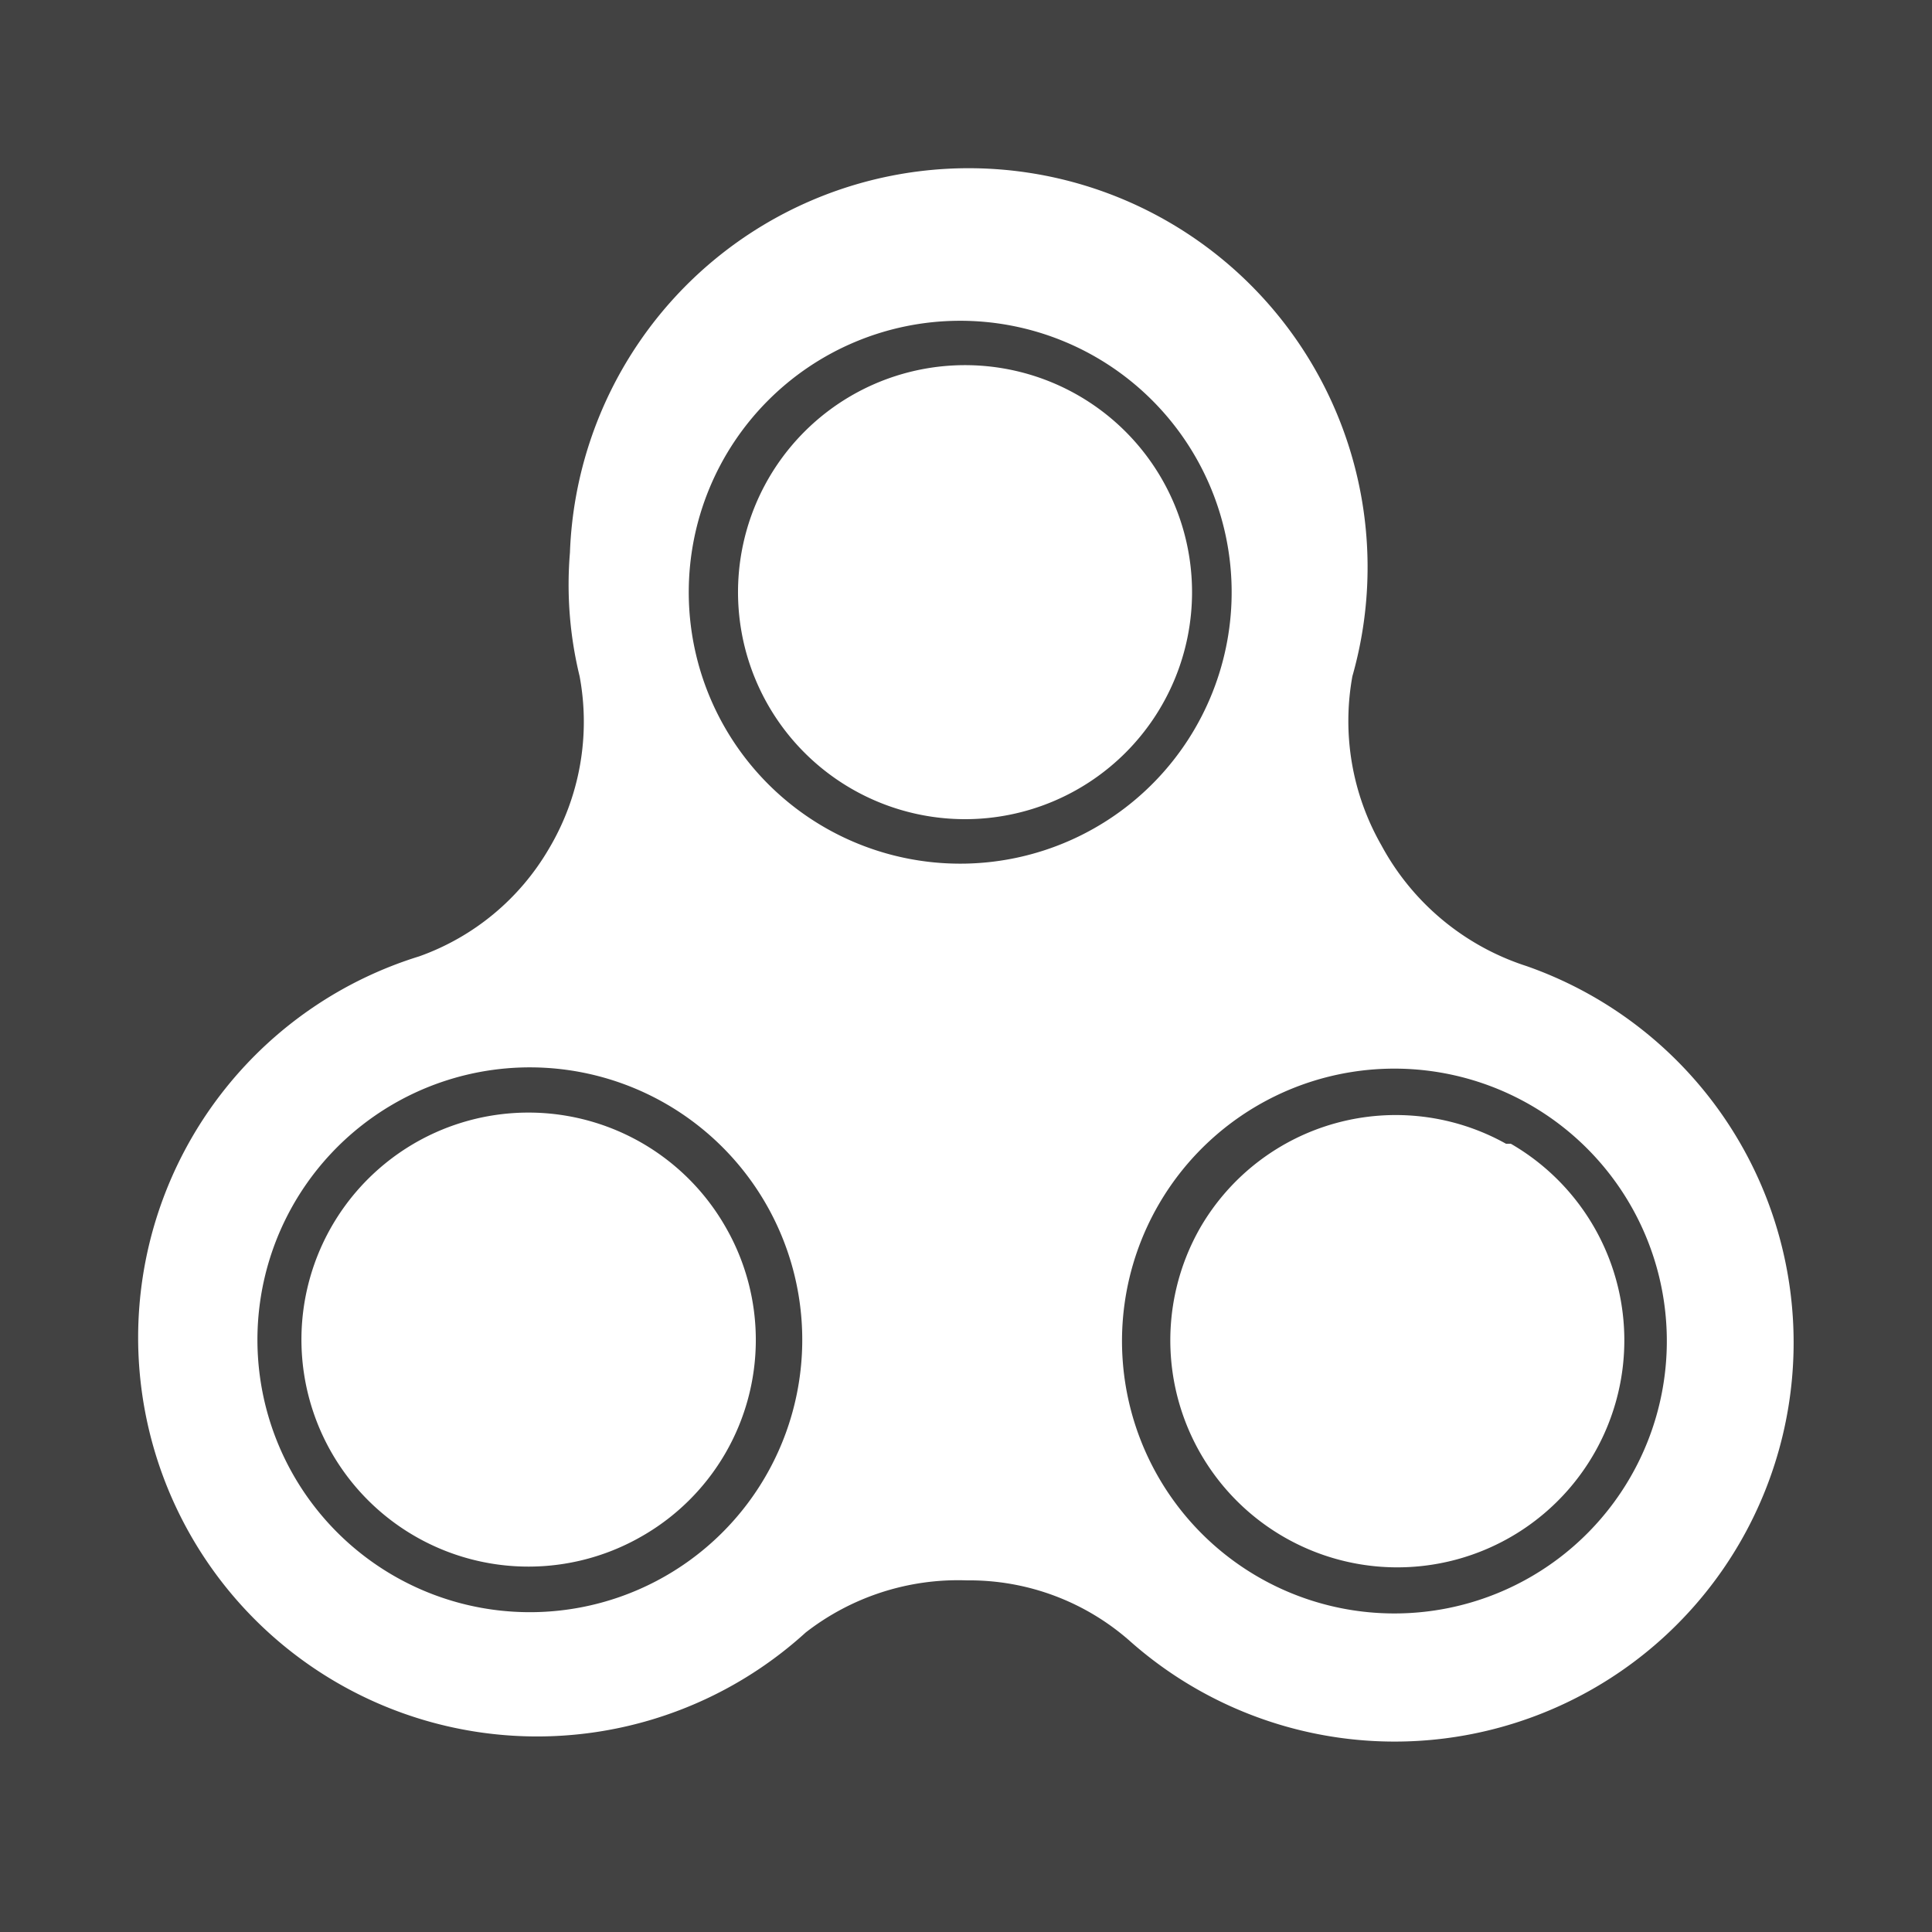 <svg xmlns="http://www.w3.org/2000/svg" viewBox="0 0 20 20"><path fill="#424242" d="M0 0h20v20H0z"/><path d="M8.34 16.9a4.13 4.13 0 11-4-7 2.54 2.54 0 001.34-1.11A2.57 2.57 0 006 7a4 4 0 01-.1-1.28A4.13 4.13 0 1114 7a2.59 2.59 0 00.3 1.75A2.62 2.62 0 0015.8 10a4.13 4.13 0 11-4.09 7 2.51 2.51 0 00-1.7-.64 2.57 2.57 0 00-1.67.54zM10 8.48a2.35 2.35 0 112.34-2.35A2.35 2.35 0 0110 8.48zm0 .46a2.81 2.81 0 10-2.87-2.81A2.81 2.81 0 0010 8.94zm5.64 2.9a2.35 2.35 0 11-3.21.86 2.34 2.34 0 013.16-.86zM13 16.31a2.82 2.82 0 10-1-3.85 2.82 2.82 0 001 3.85zm-6.35-.41a2.35 2.35 0 11.86-3.2 2.34 2.34 0 01-.86 3.2zm-2.58-4.47a2.82 2.82 0 103.84 1 2.82 2.82 0 00-3.84-1z" fill="#fff" fill-rule="evenodd"/></svg>